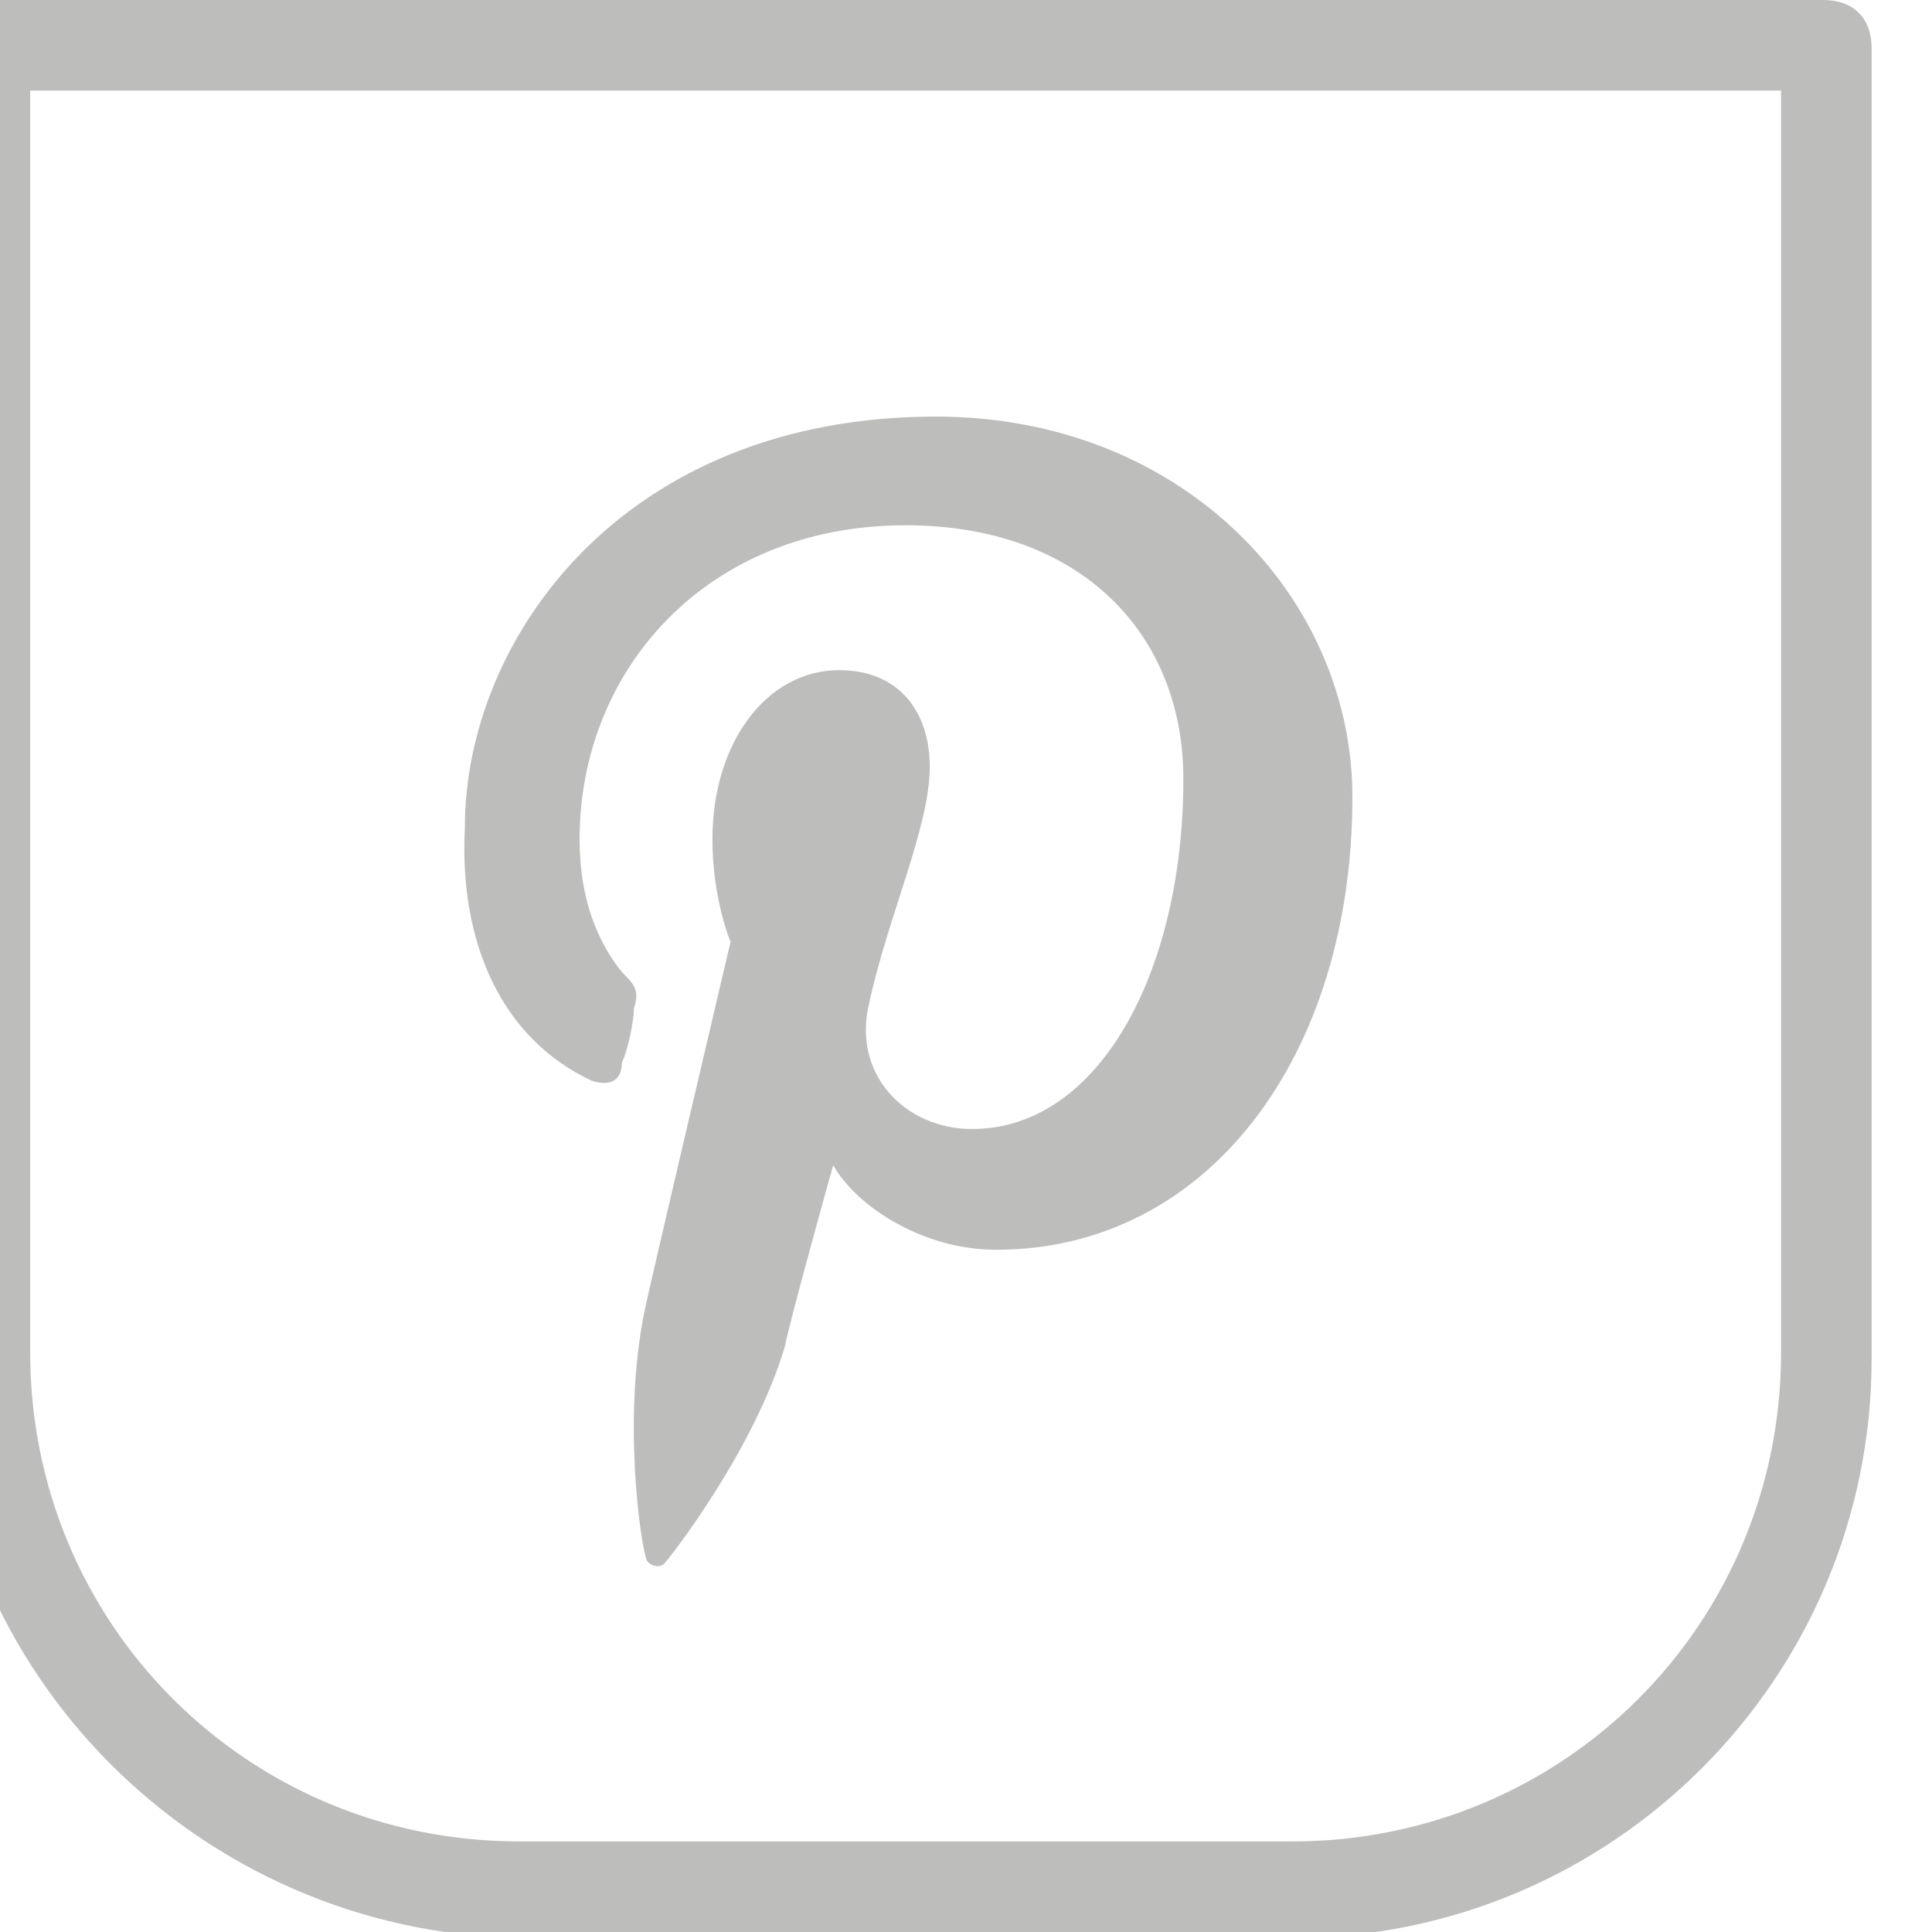 <?xml version="1.0" encoding="utf-8"?>
<!-- Generator: Adobe Illustrator 25.4.0, SVG Export Plug-In . SVG Version: 6.00 Build 0)  -->
<svg version="1.1" id="Capa_1" xmlns="http://www.w3.org/2000/svg" xmlns:xlink="http://www.w3.org/1999/xlink" x="0px" y="0px"
	 viewBox="0 0 32 32" style="enable-background:new 0 0 32 32;" xml:space="preserve">
<style type="text/css">
	.st0{display:none;}
	.st1{display:inline;fill:#7C7C7C;stroke:#1D1D1B;stroke-miterlimit:10;}
	.st2{display:inline;}
	.st3{fill:#2B2622;}
	.st4{fill:#FF5959;}
	.st5{fill:#FFFFFF;}
	.st6{fill:none;stroke:#2B2622;stroke-width:1.5;stroke-linecap:round;stroke-linejoin:round;stroke-miterlimit:10;}
	.st7{fill:#64605D;}
	.st8{fill:#FF5A5D;}
	.st9{fill:none;stroke:#F9F9F9;stroke-miterlimit:10;}
	.st10{fill:none;stroke:#BAB7B5;stroke-miterlimit:10;}
	.st11{fill:none;stroke:#FF5A5D;stroke-width:2;stroke-linecap:round;stroke-linejoin:round;stroke-miterlimit:10;}
	.st12{fill:#BDBDBC;}
	.st13{fill:#2E2925;}
	.st14{clip-path:url(#SVGID_00000087388918787741015020000015420240007057077683_);}
	.st15{clip-path:url(#SVGID_00000113311679012615059570000001462607633316487576_);}
</style>
<path class="st12" d="M9.8,17.9c0.3,0.1,0.5,0,0.5-0.3c0.1-0.2,0.2-0.7,0.2-0.9c0.1-0.3,0-0.4-0.2-0.6c-0.4-0.5-0.7-1.2-0.7-2.2
	c0-2.8,2.1-5.2,5.4-5.2c2.9,0,4.6,1.8,4.6,4.2c0,3.2-1.4,5.8-3.5,5.8c-1.1,0-2-0.9-1.7-2.1c0.3-1.4,1-2.9,1-3.9
	c0-0.9-0.5-1.6-1.5-1.6c-1.2,0-2.1,1.2-2.1,2.8c0,1,0.3,1.7,0.3,1.7s-1.2,5.1-1.4,6c-0.4,1.8-0.1,3.9,0,4.2c0,0.1,0.2,0.2,0.3,0.1
	c0.1-0.1,1.5-1.9,2-3.6c0.1-0.5,0.8-3,0.8-3c0.4,0.7,1.5,1.4,2.7,1.4c3.5,0,5.9-3.2,5.9-7.5c0-3.3-2.8-6.3-6.9-6.3
	c-5.2,0-7.8,3.7-7.8,6.8C7.6,15.6,8.3,17.2,9.8,17.9"/>
<path class="st12" d="M31,0.8v21.7c0,5.3-4.3,9.6-9.6,9.6H8.6C3.3,32-1,27.7-1,22.4V0.8C-1,0.3-0.7,0-0.3,0h30.5
	C30.7,0,31,0.3,31,0.8 M0.5,22.4c0,4.5,3.6,8.1,8.1,8.1h12.8c4.5,0,8.1-3.6,8.1-8.1V1.5h-29C0.5,1.5,0.5,22.4,0.5,22.4z"/>
</svg>

